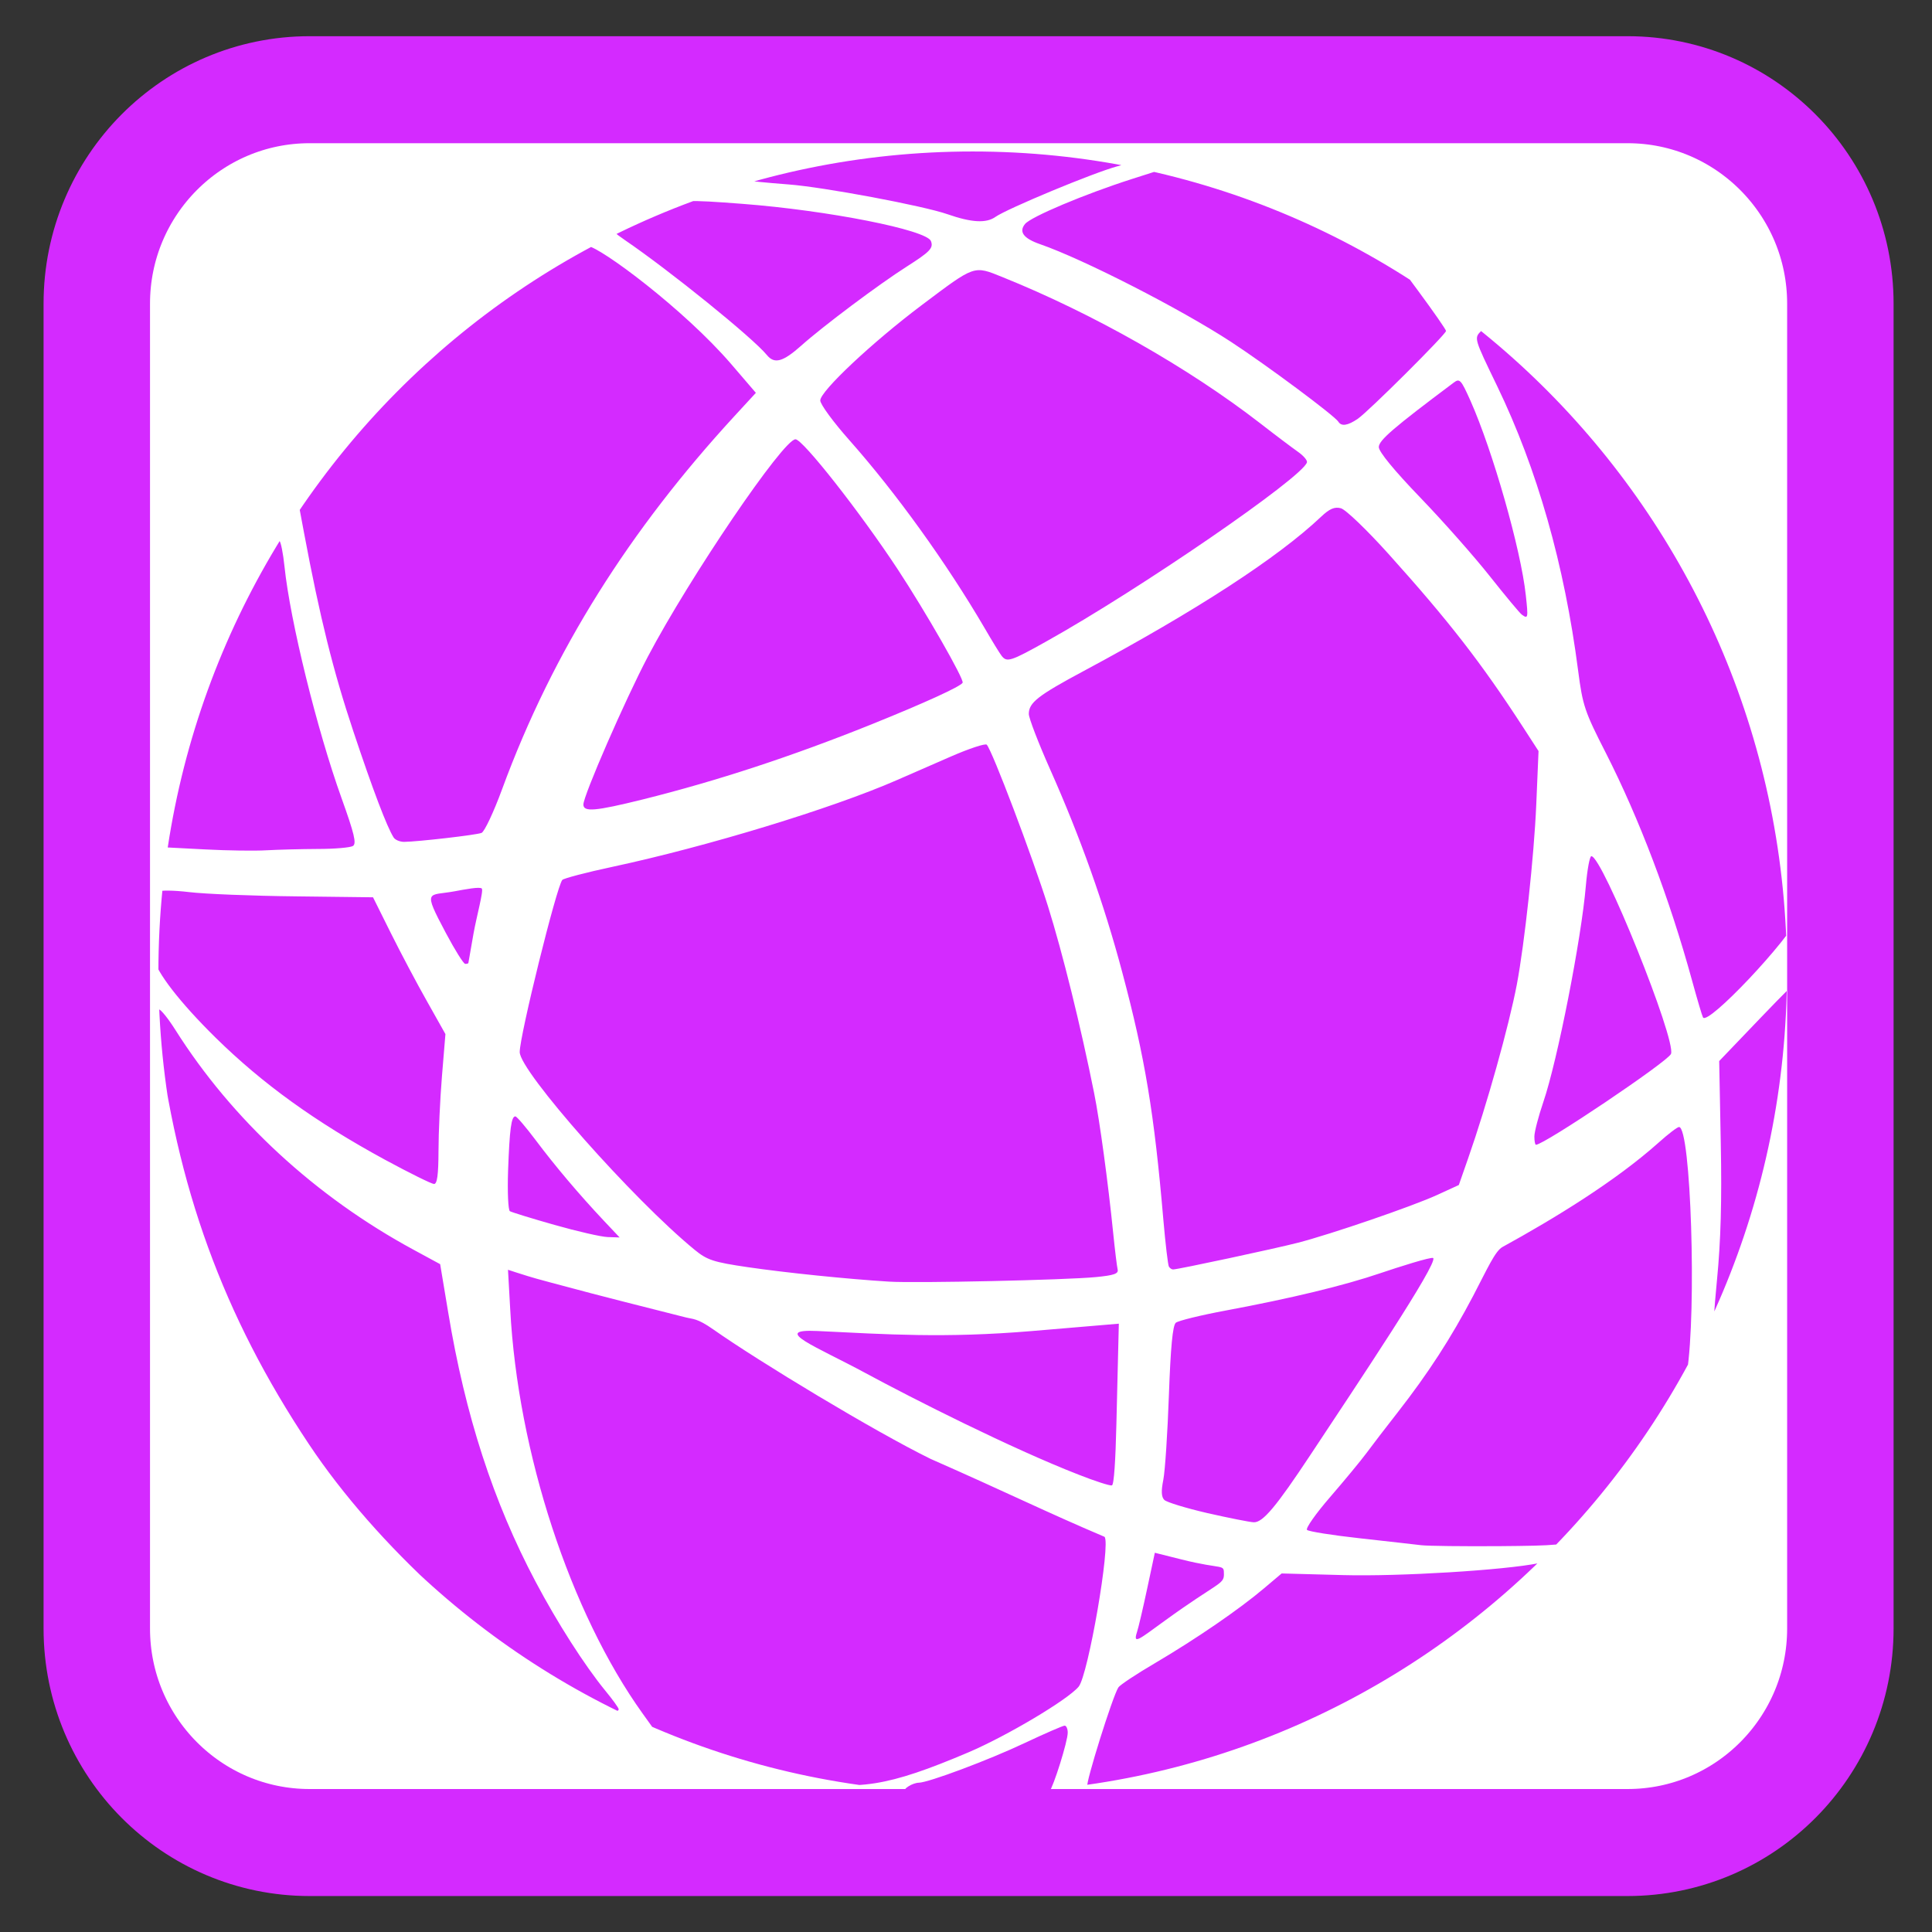 
<svg xmlns="http://www.w3.org/2000/svg" xmlns:xlink="http://www.w3.org/1999/xlink" width="96px" height="96px" viewBox="0 0 96 96" version="1.1">
<rect x="0" y="0" width="96" height="96" fill="#333333" stroke="none"/>
<defs>
<clipPath id="clip1">
  <path d="M 7.688 7.5 L 88.875 7.5 L 88.875 89.25 L 7.688 89.25 Z M 7.688 7.5 "/>
</clipPath>
<clipPath id="clip2">
  <path d="M 88.793 48.305 C 88.793 70.828 70.676 89.086 48.332 89.086 C 25.984 89.086 7.871 70.828 7.871 48.305 C 7.871 25.785 25.984 7.527 48.332 7.527 C 70.676 7.527 88.793 25.785 88.793 48.305 Z M 88.793 48.305 "/>
</clipPath>
</defs>
<g id="surface1">
<path style="fill-rule:nonzero;fill:rgb(100%,100%,100%);fill-opacity:1;stroke-width:28.133;stroke-linecap:butt;stroke-linejoin:miter;stroke:rgb(83.137%,16.471%,100%);stroke-opacity:1;stroke-miterlimit:4;" d="M 81.833 23.585 L 430.167 23.585 C 461.229 23.585 486.417 48.762 486.417 79.83 L 486.417 428.15 C 486.417 459.238 461.229 484.415 430.167 484.415 L 81.833 484.415 C 50.771 484.415 25.583 459.238 25.583 428.15 L 25.583 79.83 C 25.583 48.762 50.771 23.585 81.833 23.585 Z M 81.833 23.585 " transform="matrix(0.188,0,0,0.189,0,0)"/>
<g clip-path="url(#clip1)" clip-rule="nonzero">
<g clip-path="url(#clip2)" clip-rule="nonzero">
<path style=" stroke:none;fill-rule:nonzero;fill:rgb(83.137%,16.471%,100%);fill-opacity:1;" d="M 45.148 89.105 C 44.914 88.949 44.914 88.914 45.148 88.758 C 45.293 88.66 45.523 88.582 45.656 88.582 C 46.137 88.574 49.125 87.457 50.918 86.609 C 51.926 86.133 52.82 85.746 52.902 85.746 C 52.984 85.746 53.055 85.902 53.055 86.094 C 53.055 86.527 52.355 88.762 52.125 89.066 C 51.918 89.34 45.559 89.379 45.148 89.105 Z M 54.027 88.766 C 53.934 88.609 55.277 84.312 55.57 83.848 C 55.641 83.73 56.469 83.18 57.41 82.629 C 59.438 81.434 61.59 79.957 62.805 78.926 L 63.684 78.184 L 66.758 78.266 C 69.527 78.34 74.77 78.02 76.465 77.672 C 77.258 77.508 77.047 77.98 75.848 79.039 C 70.422 83.836 63.566 87.215 56.48 88.59 C 54.492 88.977 54.172 89 54.027 88.766 Z M 39.688 88.41 C 38.859 88.234 36.949 87.672 35.445 87.16 L 32.711 86.23 L 31.934 85.148 C 28.336 80.133 25.73 72.184 25.352 65.055 L 25.242 63.094 L 25.648 63.227 C 26.527 63.512 26.871 63.594 27.344 63.723 C 30.426 64.555 31.883 64.898 34.059 65.457 C 34.438 65.555 34.629 65.488 35.438 66.055 C 37.707 67.652 43.465 71.133 46.242 72.492 C 50.07 74.176 52 75.141 54.883 76.363 C 55.203 76.684 54.07 83.238 53.598 83.809 C 53.066 84.453 50.027 86.262 48.109 87.078 C 44.129 88.77 42.555 89.02 39.688 88.41 Z M 29.602 84.742 C 24.359 81.949 18.711 76.809 15.348 71.758 C 11.09 65.371 8.758 58.957 7.828 51.086 C 7.762 50.508 7.785 50.156 7.895 50.156 C 7.992 50.156 8.359 50.613 8.715 51.176 C 11.535 55.641 15.676 59.461 20.555 62.102 L 21.871 62.816 L 22.27 65.207 C 23.117 70.332 24.512 74.629 26.617 78.602 C 27.699 80.645 29.043 82.742 30.07 84 C 30.441 84.449 30.742 84.867 30.742 84.93 C 30.742 85.125 30.137 85.027 29.602 84.742 Z M 56.496 81.098 C 56.57 80.879 56.797 79.902 57.004 78.93 L 57.383 77.156 L 58.707 77.488 C 60.809 78.016 60.816 77.68 60.816 78.238 C 60.816 78.734 60.488 78.641 57.906 80.512 C 56.605 81.453 56.285 81.75 56.496 81.098 Z M 70.621 76.781 C 70.285 76.738 68.898 76.586 67.547 76.434 C 66.195 76.285 65.023 76.098 64.945 76.02 C 64.867 75.941 65.387 75.203 66.098 74.383 C 66.809 73.559 67.625 72.574 67.91 72.188 C 68.191 71.805 68.887 70.898 69.453 70.176 C 70.973 68.227 72.094 66.496 73.203 64.387 C 73.906 63.043 74.289 62.164 74.66 61.961 C 77.254 60.535 80.273 58.691 82.422 56.77 C 82.895 56.344 83.348 56 83.43 56 C 84.02 56 84.312 65.148 83.82 68.215 C 83.605 69.539 83.465 69.895 82.641 71.156 C 81.242 73.293 79 76.047 78.328 76.449 C 77.797 76.766 77.398 76.805 74.488 76.828 C 72.699 76.84 70.961 76.82 70.621 76.781 Z M 59.992 75.184 C 58.93 74.938 57.969 74.645 57.855 74.531 C 57.707 74.383 57.691 74.094 57.805 73.527 C 57.891 73.09 58.016 71.195 58.082 69.32 C 58.168 66.934 58.27 65.855 58.426 65.727 C 58.547 65.625 59.66 65.352 60.898 65.121 C 64.164 64.512 66.797 63.875 68.594 63.262 C 69.457 62.969 71.137 62.434 71.215 62.512 C 71.465 62.766 67.441 68.777 65.117 72.289 C 63.41 74.867 62.75 75.656 62.301 75.641 C 62.094 75.633 61.059 75.426 59.992 75.184 Z M 53.582 73.27 C 50.254 71.973 45.395 69.52 42.984 68.215 C 40.613 66.934 38.234 66.023 40.621 66.137 C 44.094 66.305 46.938 66.5 51.246 66.141 L 55.594 65.773 L 55.473 70.758 C 55.43 72.57 55.355 73.781 55.25 73.809 C 55.152 73.836 54.402 73.594 53.582 73.27 Z M 85.137 66.48 C 85.09 66.402 85.168 65.109 85.316 63.602 C 85.504 61.68 85.562 59.664 85.504 56.797 L 85.426 52.723 L 87.461 50.598 C 88.578 49.43 89.57 48.441 89.66 48.406 C 90.117 48.219 89.328 54.996 88.523 58.207 C 87.852 60.883 85.652 66.621 85.297 66.621 C 85.258 66.621 85.184 66.559 85.137 66.48 Z M 44.184 63.684 C 42.094 63.555 39.051 63.242 37.156 62.965 C 35.453 62.715 35.141 62.613 34.52 62.105 C 31.477 59.617 25.824 53.23 25.824 52.277 C 25.824 51.457 27.656 44.055 27.941 43.723 C 28.008 43.645 29.137 43.348 30.441 43.07 C 35.109 42.07 41.324 40.18 44.559 38.766 C 45.125 38.52 46.332 37.992 47.242 37.594 C 48.156 37.195 48.961 36.93 49.031 37.004 C 49.301 37.285 51.289 42.539 52.07 45.02 C 52.797 47.34 53.699 50.984 54.367 54.316 C 54.645 55.691 55.062 58.777 55.309 61.223 C 55.398 62.098 55.5 62.938 55.535 63.082 C 55.586 63.289 55.352 63.371 54.461 63.457 C 52.953 63.605 45.523 63.766 44.184 63.684 Z M 58.082 62.938 C 58.035 62.859 57.91 61.805 57.805 60.594 C 57.355 55.336 56.895 52.547 55.766 48.32 C 54.859 44.91 53.688 41.617 52.172 38.211 C 51.594 36.91 51.121 35.68 51.121 35.477 C 51.121 34.914 51.57 34.562 53.859 33.336 C 59.457 30.336 63.5 27.707 65.645 25.676 C 66.062 25.281 66.312 25.172 66.625 25.254 C 66.859 25.312 67.91 26.32 69 27.531 C 72 30.867 73.609 32.941 75.688 36.145 L 76.449 37.32 L 76.336 39.977 C 76.227 42.535 75.754 46.891 75.371 48.918 C 74.969 51.016 73.879 54.91 72.945 57.574 L 72.488 58.883 L 71.406 59.379 C 70.168 59.945 66.16 61.32 64.496 61.75 C 63.398 62.035 58.531 63.078 58.293 63.078 C 58.223 63.082 58.129 63.016 58.082 62.938 Z M 27.547 60.863 C 26.414 60.543 25.422 60.234 25.336 60.184 C 25.25 60.129 25.211 59.227 25.246 58.176 C 25.32 56.113 25.406 55.465 25.609 55.473 C 25.68 55.477 26.133 56.008 26.617 56.652 C 27.578 57.934 28.77 59.344 29.996 60.648 L 30.789 61.488 L 30.195 61.469 C 29.867 61.457 28.676 61.184 27.547 60.863 Z M 19.141 57.633 C 15.656 55.738 13.047 53.855 10.707 51.555 C 8.941 49.816 7.762 48.293 7.629 47.574 C 7.48 46.789 7.629 44.52 7.84 44.312 C 7.926 44.23 8.617 44.234 9.398 44.328 C 10.172 44.422 12.543 44.516 14.668 44.539 L 18.535 44.586 L 19.414 46.352 C 19.898 47.324 20.707 48.855 21.215 49.75 L 22.133 51.383 L 21.961 53.469 C 21.867 54.617 21.789 56.293 21.789 57.195 C 21.785 58.387 21.723 58.832 21.566 58.832 C 21.445 58.828 20.352 58.289 19.141 57.633 Z M 76.242 56.473 C 76.242 56.246 76.445 55.469 76.691 54.746 C 77.391 52.695 78.582 46.625 78.801 44.004 C 78.871 43.199 78.992 42.543 79.074 42.543 C 79.621 42.543 83.297 51.672 83.031 52.367 C 82.891 52.738 76.73 56.883 76.32 56.883 C 76.277 56.883 76.242 56.699 76.242 56.473 Z M 84.621 50.555 C 84.578 50.48 84.336 49.664 84.082 48.738 C 82.961 44.648 81.453 40.676 79.789 37.406 C 78.742 35.359 78.641 35.055 78.418 33.336 C 77.734 28.055 76.387 23.312 74.387 19.172 C 73.242 16.805 73.242 16.805 73.594 16.449 C 74.094 15.945 74.43 16.148 76.668 18.305 C 81.727 23.172 85.223 28.516 87.551 34.93 C 88.387 37.234 88.863 39.164 89.34 42.188 C 89.73 44.684 89.734 44.777 89.43 45.465 C 88.871 46.727 84.859 50.973 84.621 50.555 Z M 22.152 46.355 C 20.977 44.145 21.277 44.531 22.582 44.289 C 23.09 44.195 23.855 44.047 23.941 44.152 C 24.035 44.266 23.676 45.559 23.527 46.398 C 23.391 47.172 23.277 47.828 23.273 47.852 C 23.27 47.875 23.199 47.895 23.117 47.895 C 23.035 47.895 22.602 47.203 22.152 46.355 Z M 10.188 42.207 L 8.168 42.102 L 8.113 41.598 C 7.898 39.715 10.078 33.09 12.148 29.332 C 13.258 27.309 13.664 26.738 13.883 26.875 C 13.953 26.918 14.07 27.496 14.137 28.156 C 14.418 30.855 15.754 36.273 16.973 39.664 C 17.605 41.426 17.723 41.914 17.539 42.035 C 17.41 42.117 16.625 42.184 15.793 42.184 C 14.961 42.188 13.816 42.219 13.246 42.25 C 12.676 42.285 11.301 42.266 10.188 42.207 Z M 19.559 41.613 C 19.227 41.09 18.523 39.238 17.559 36.344 C 16.562 33.359 15.898 30.695 15.105 26.465 L 14.73 24.461 L 15.707 23.156 C 17.832 20.309 21.172 17.172 24.508 14.891 C 26.578 13.477 28.828 12.191 29.188 12.219 C 29.816 12.266 33.992 15.371 36.328 18.086 L 37.559 19.52 L 36.477 20.695 C 31.316 26.312 27.488 32.309 24.949 39.215 C 24.531 40.355 24.07 41.332 23.926 41.387 C 23.656 41.492 20.762 41.824 20.082 41.832 C 19.871 41.832 19.633 41.734 19.559 41.613 Z M 28.988 39.977 C 28.988 39.535 31.059 34.781 32.191 32.629 C 34.27 28.68 38.922 21.828 39.527 21.828 C 39.891 21.828 42.73 25.441 44.602 28.281 C 45.992 30.395 47.926 33.77 47.832 33.926 C 47.715 34.121 45.941 34.93 43.297 35.996 C 39.34 37.586 35.629 38.805 31.926 39.727 C 29.574 40.309 28.988 40.359 28.988 39.977 Z M 49.766 32.582 C 49.672 32.461 49.293 31.844 48.926 31.211 C 47.027 27.965 44.52 24.484 42.207 21.875 C 41.41 20.977 40.758 20.09 40.758 19.898 C 40.758 19.438 43.336 17.016 45.797 15.164 C 48.473 13.152 48.371 13.188 49.816 13.77 C 54.312 15.582 59.035 18.262 62.605 21.023 C 63.363 21.613 64.211 22.25 64.488 22.445 C 64.77 22.641 64.973 22.879 64.941 22.977 C 64.707 23.734 56.641 29.277 52 31.867 C 50.215 32.867 50.027 32.926 49.766 32.582 Z M 75.621 30.543 C 75.52 30.473 74.809 29.617 74.039 28.645 C 73.27 27.672 71.715 25.91 70.578 24.73 C 69.277 23.379 68.512 22.449 68.512 22.215 C 68.512 21.879 69.246 21.25 72.23 19.016 C 72.531 18.789 72.594 18.859 73.062 19.902 C 74.172 22.395 75.574 27.309 75.816 29.574 C 75.941 30.715 75.93 30.766 75.621 30.543 Z M 66.504 20.957 C 66.32 20.66 62.957 18.156 61.164 16.984 C 58.664 15.352 53.844 12.883 51.68 12.133 C 50.859 11.848 50.613 11.52 50.934 11.129 C 51.23 10.77 53.898 9.645 56.234 8.898 L 58.273 8.246 L 59.398 8.543 C 61.465 9.086 64.719 10.34 66.891 11.434 L 69.039 12.52 L 70.445 14.422 C 71.219 15.469 71.852 16.379 71.852 16.445 C 71.852 16.609 68.012 20.434 67.469 20.809 C 66.973 21.148 66.652 21.199 66.504 20.957 Z M 38.102 17.637 C 37.395 16.777 33.289 13.457 31.051 11.93 C 30.594 11.621 30.219 11.297 30.219 11.215 C 30.219 10.902 30.715 10.688 32.324 10.309 C 33.934 9.926 34.098 9.918 36.891 10.129 C 41.125 10.453 46.047 11.422 46.258 11.98 C 46.391 12.324 46.215 12.508 45.062 13.242 C 43.68 14.121 40.895 16.207 39.816 17.172 C 38.898 17.988 38.48 18.102 38.102 17.637 Z M 71.945 14.793 C 71.164 13.633 71.48 13.309 72.531 14.188 C 72.996 14.574 73.098 14.766 73.004 15.066 C 72.824 15.637 72.449 15.539 71.945 14.793 Z M 47.082 10.645 C 45.875 10.223 40.934 9.297 39.176 9.164 C 36.855 8.984 36.367 8.895 36.367 8.637 C 36.367 8.355 37.828 8.012 41.02 7.539 C 42.746 7.281 44.355 7.227 49.926 7.223 C 54.613 7.219 56.785 7.281 56.918 7.414 C 57.195 7.691 56.855 7.898 55.523 8.262 C 54.336 8.582 50.055 10.363 49.457 10.781 C 49.004 11.102 48.266 11.059 47.082 10.645 Z M 47.082 10.645 "/>
</g>
</g>
</g>
</svg>
